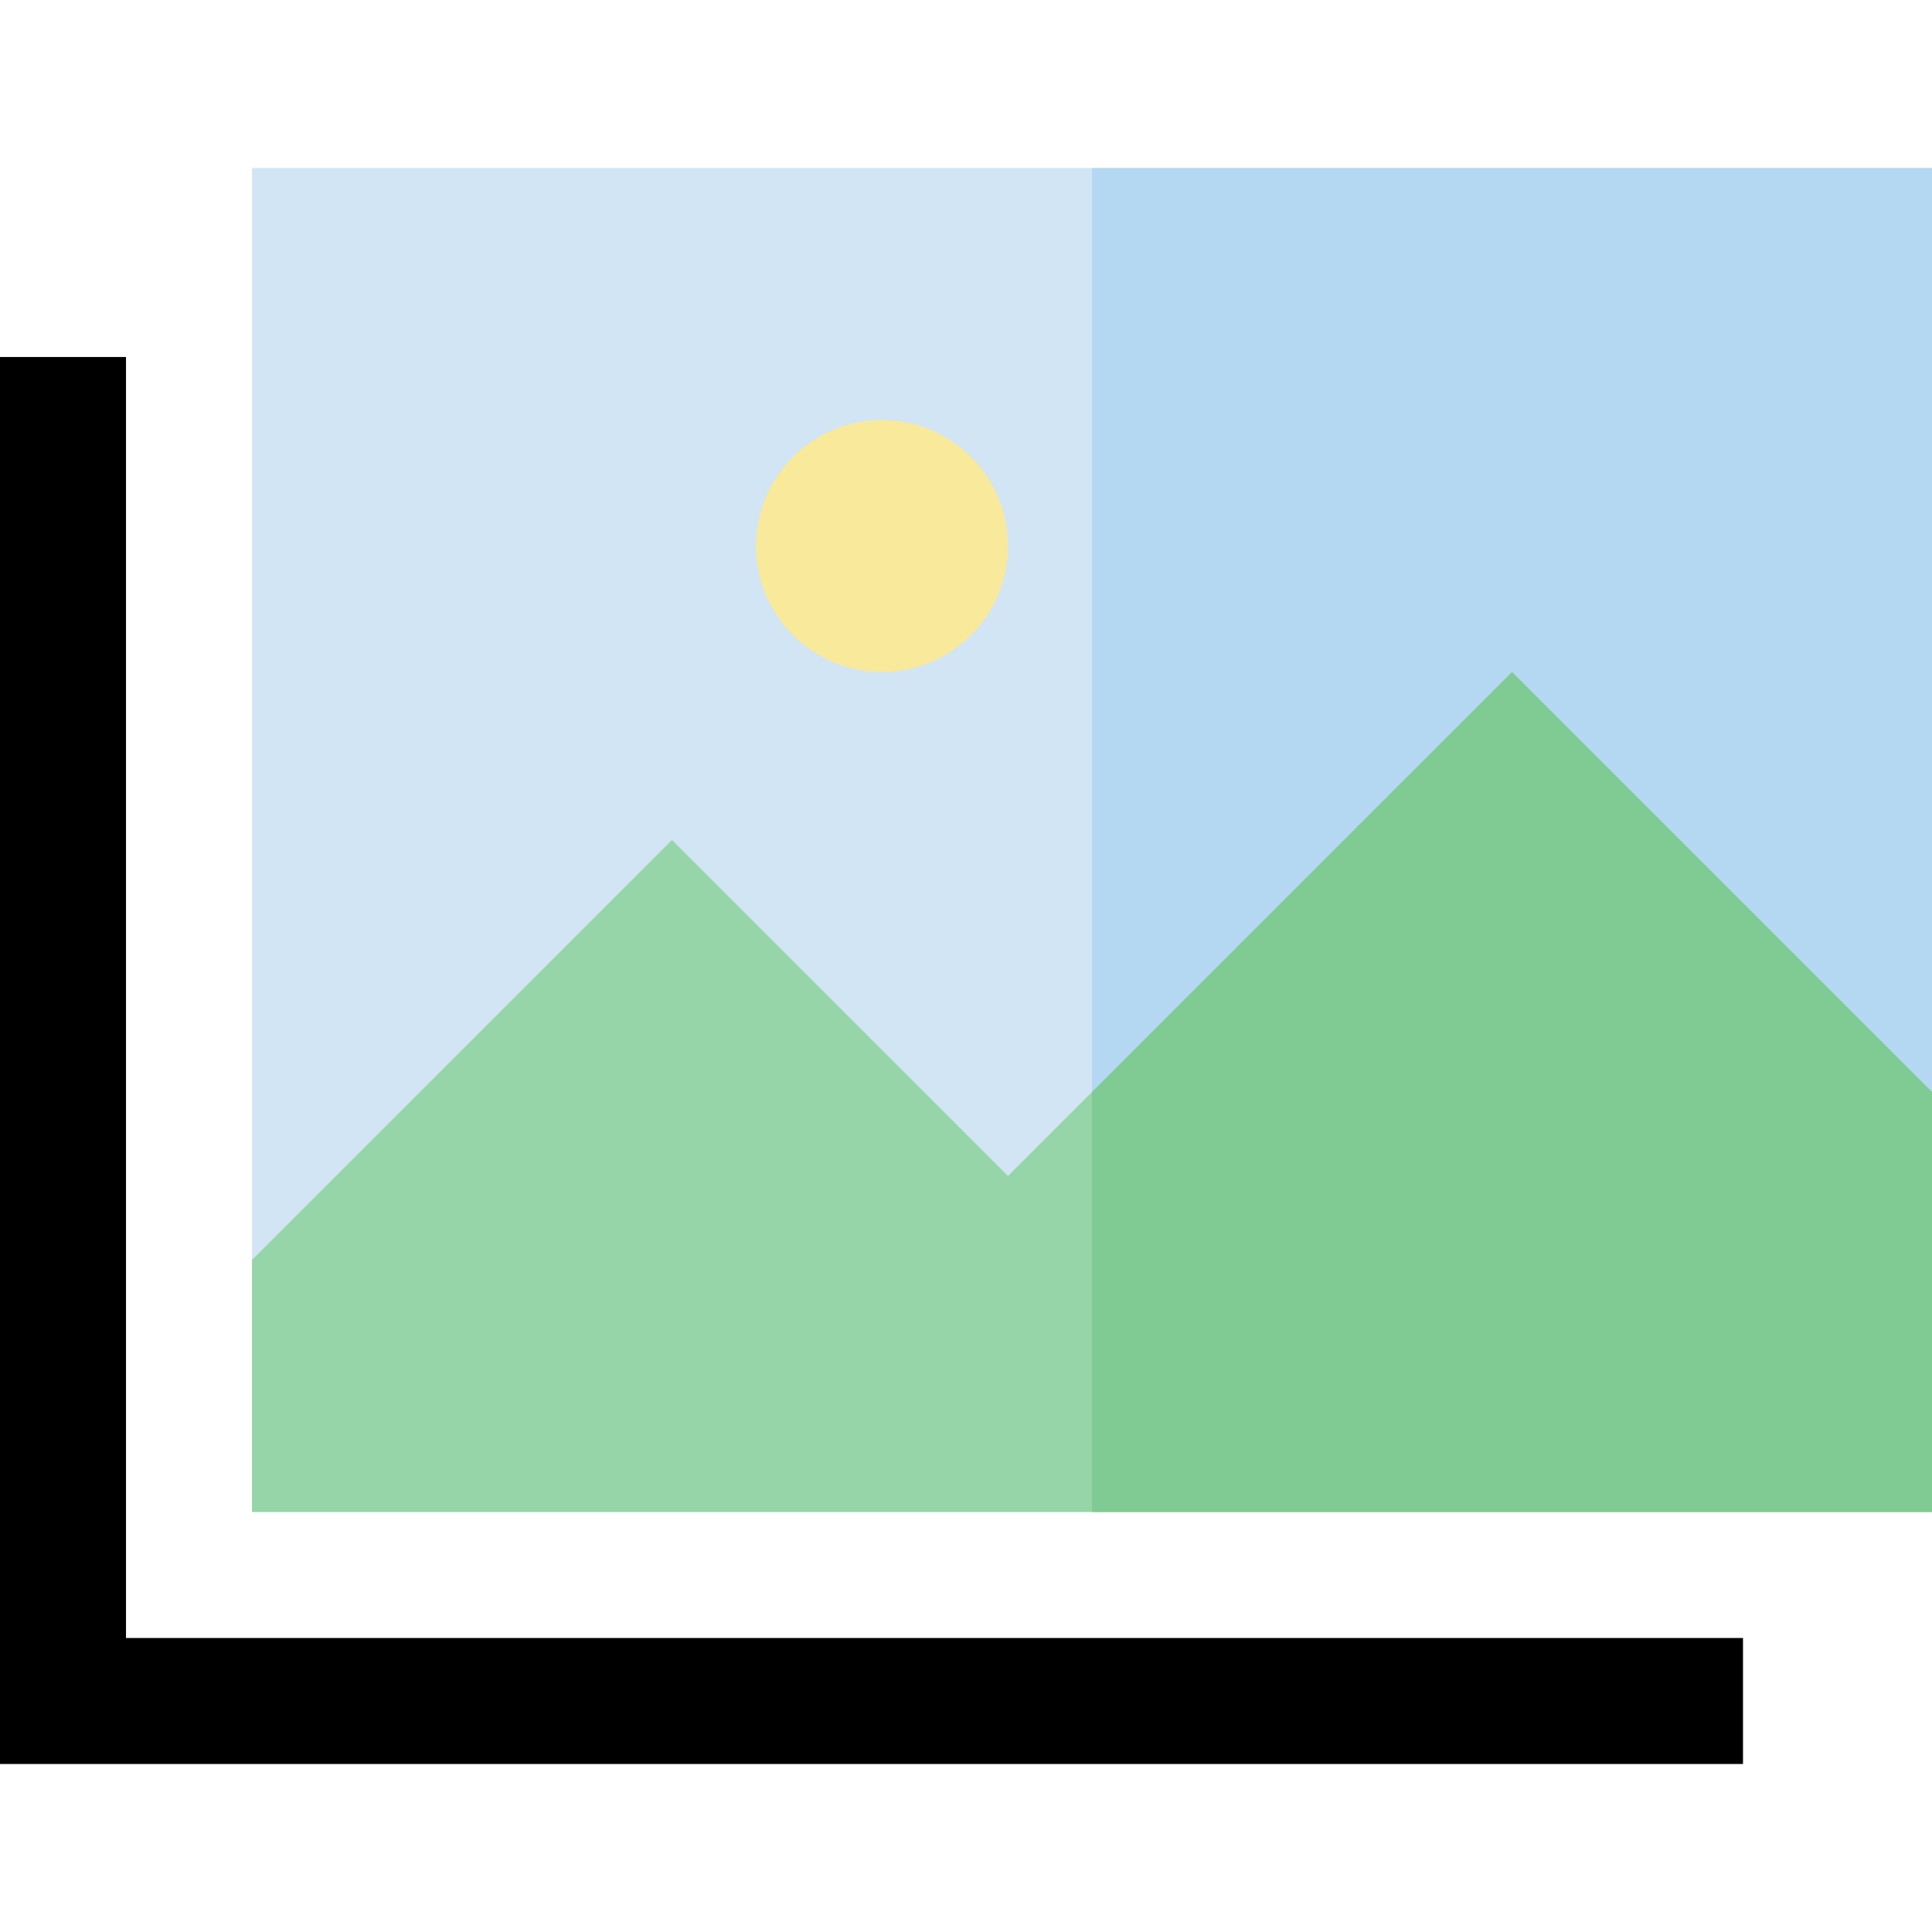 <!DOCTYPE svg PUBLIC "-//W3C//DTD SVG 1.1//EN" "http://www.w3.org/Graphics/SVG/1.1/DTD/svg11.dtd">
<!-- Uploaded to: SVG Repo, www.svgrepo.com, Transformed by: SVG Repo Mixer Tools -->
<svg version="1.1" id="Layer_1" xmlns="http://www.w3.org/2000/svg" xmlns:xlink="http://www.w3.org/1999/xlink" viewBox="0 0 512 512" xml:space="preserve" width="800px" height="800px" fill="#000000">
<g id="SVGRepo_bgCarrier" stroke-width="0"/>
<g id="SVGRepo_tracerCarrier" stroke-linecap="round" stroke-linejoin="round"/>
<g id="SVGRepo_iconCarrier"> <polygon style="fill:#000;" points="461.913,467.478 0,467.478 0,94.609 33.391,94.609 33.391,434.087 461.913,434.087 "/> <rect x="66.783" y="44.522" style="fill:#D1E5F5;" width="445.217" height="311.652"/> <rect x="289.391" y="44.522" style="fill:#B4D8F1;" width="222.609" height="311.652"/> <polygon style="fill:#95D5A7;" points="512,289.391 400.696,178.087 267.13,311.652 178.087,222.609 66.783,333.913 66.783,400.696 512,400.696 "/> <circle style="fill:#F8E99B;" cx="233.739" cy="144.696" r="33.391"/> <polygon style="fill:#80CB93;" points="512,289.391 400.696,178.087 289.391,289.391 289.391,400.696 512,400.696 "/> </g>
</svg>